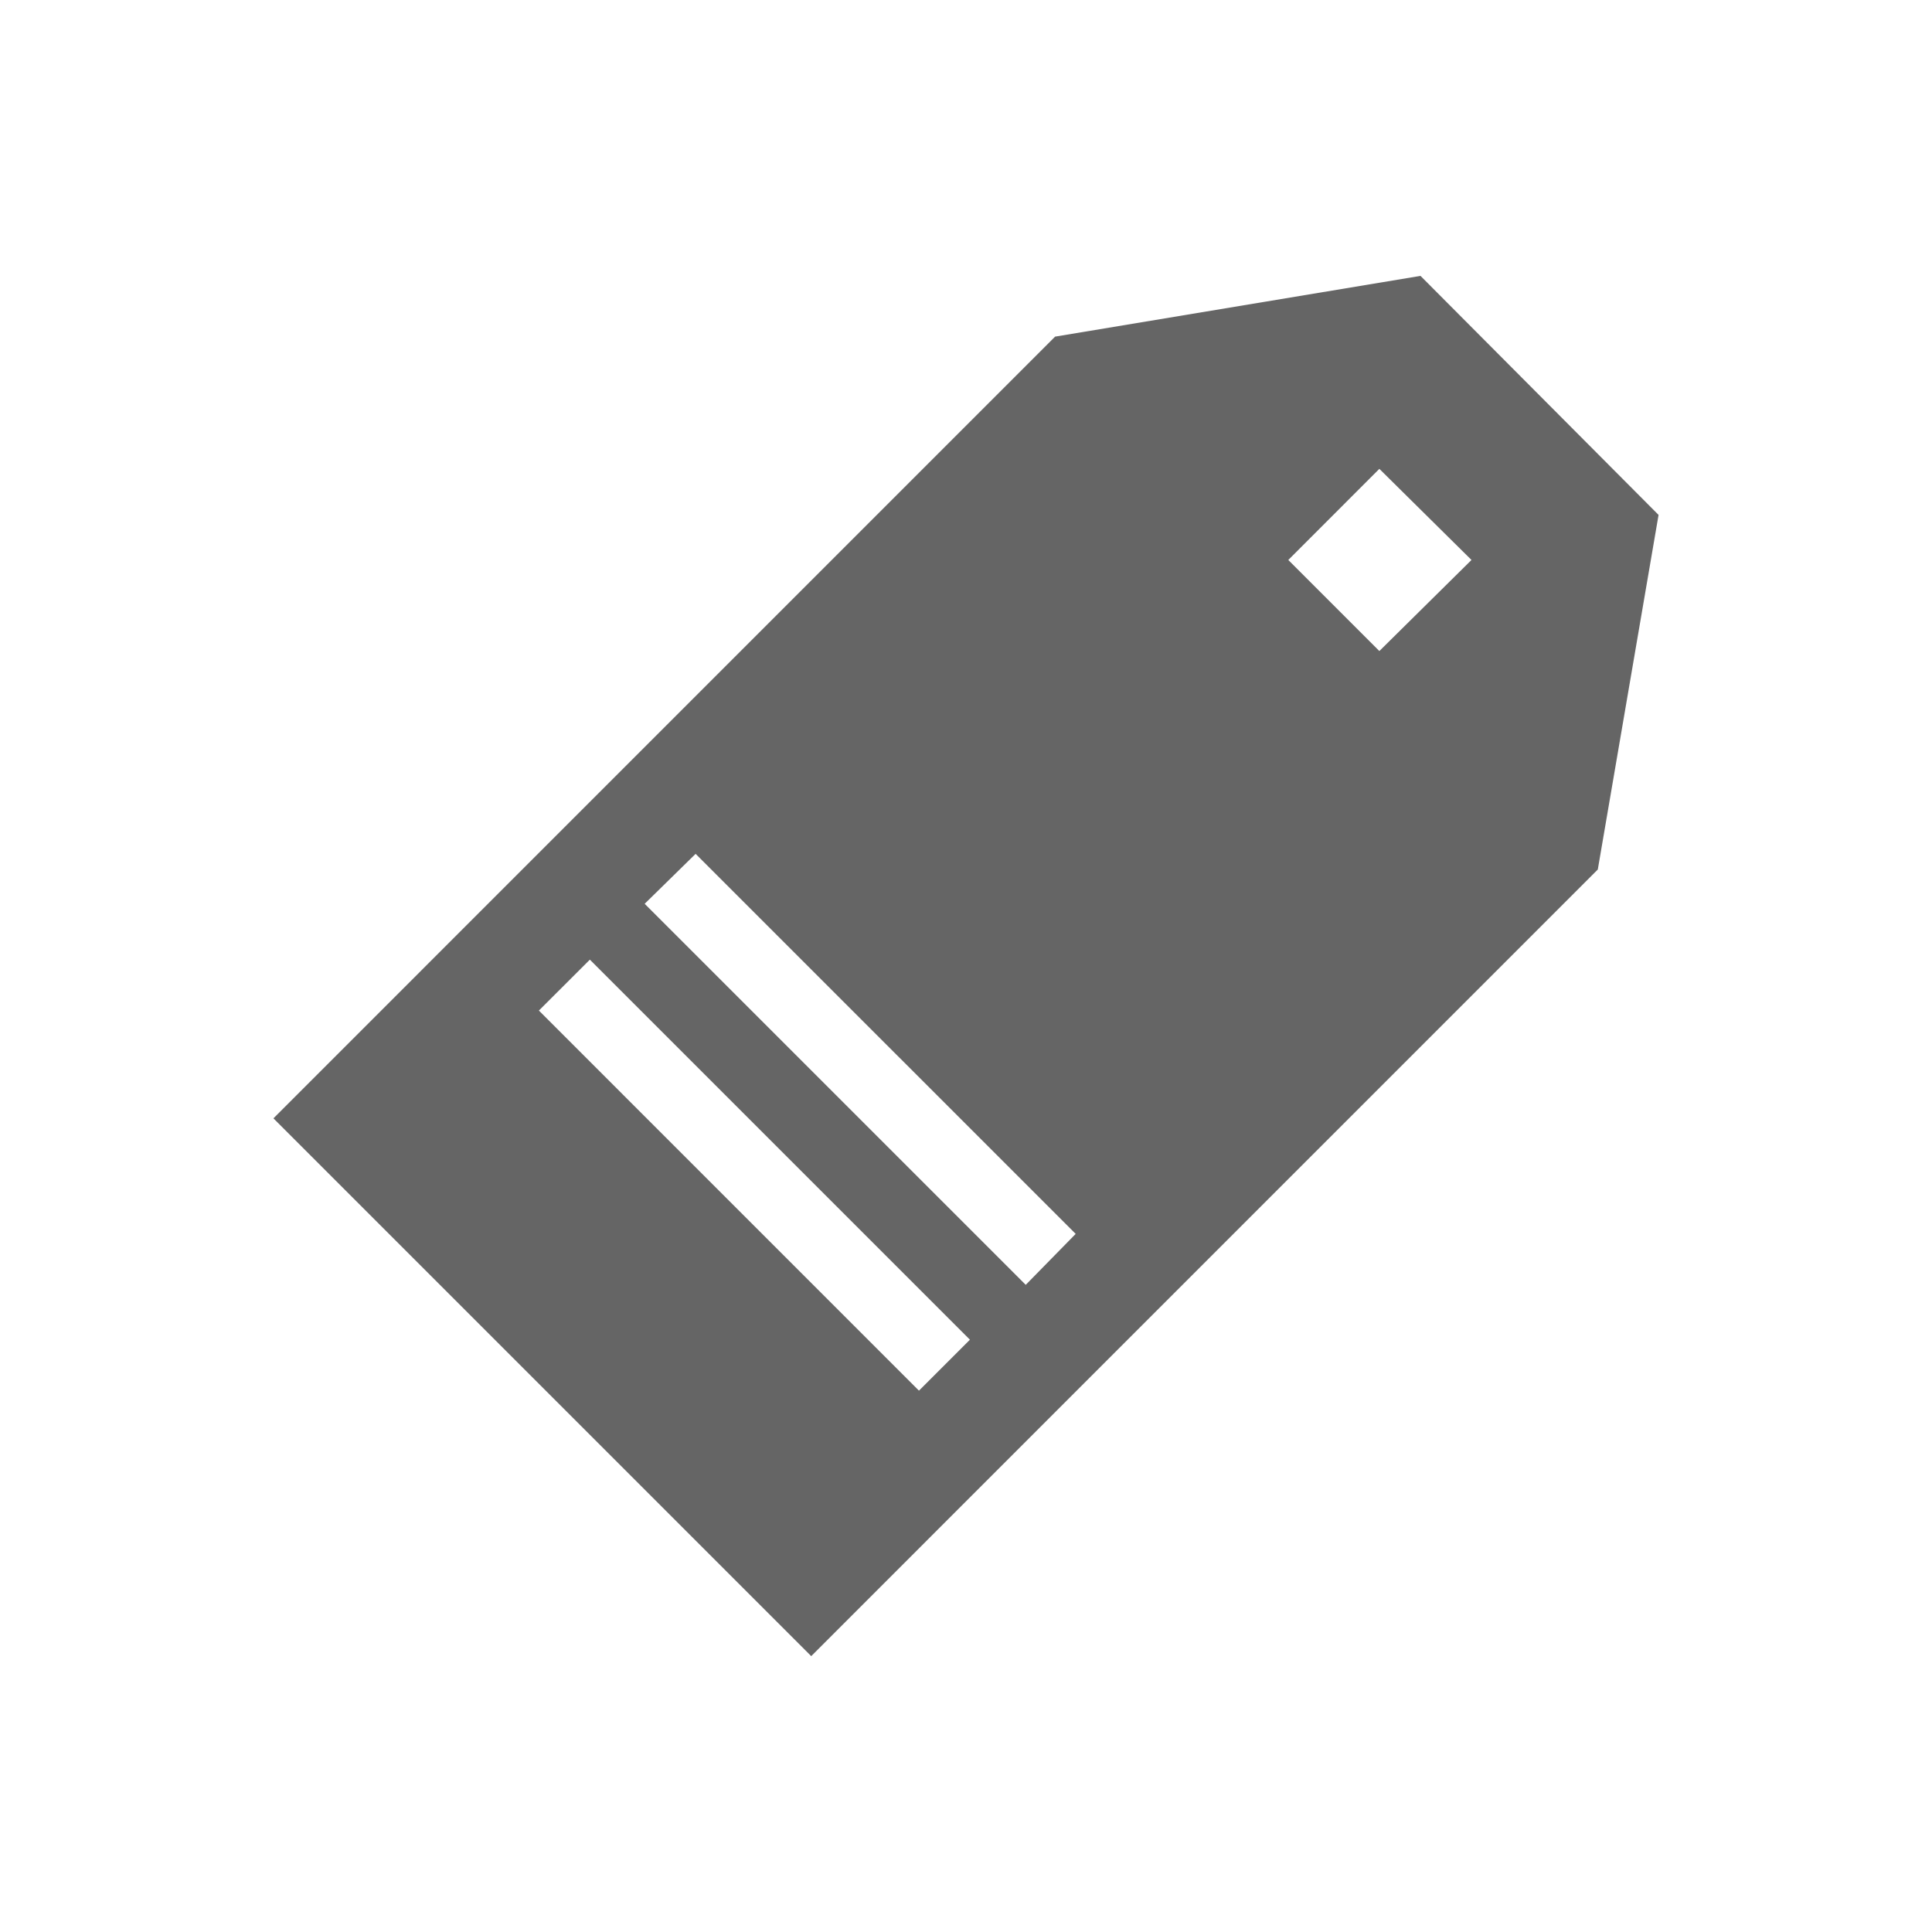 <?xml version="1.0" encoding="utf-8"?>
<!-- Generator: Adobe Illustrator 16.0.0, SVG Export Plug-In . SVG Version: 6.00 Build 0)  -->
<!DOCTYPE svg PUBLIC "-//W3C//DTD SVG 1.1//EN" "http://www.w3.org/Graphics/SVG/1.1/DTD/svg11.dtd">
<svg version="1.1" id="Layer_1" xmlns="http://www.w3.org/2000/svg" xmlns:xlink="http://www.w3.org/1999/xlink" x="0px" y="0px"
	 width="100px" height="100px" viewBox="0 0 100 100" enable-background="new 0 0 100 100" xml:space="preserve">
<g>
	<path fill="#656565" d="M73.525,14.28l-18.914,3.144L14.153,57.885l27.836,27.836l40.713-40.716l3.145-18.353L73.525,14.28z
		 M47.565,71.98L27.893,52.306l2.638-2.635l19.672,19.672L47.565,71.98z M53.092,66.503L33.368,46.78l2.637-2.585l19.672,19.671
		L53.092,66.503z M71.395,33.698l-4.713-4.714l4.713-4.716l4.769,4.716L71.395,33.698z"/>
</g>
</svg>
